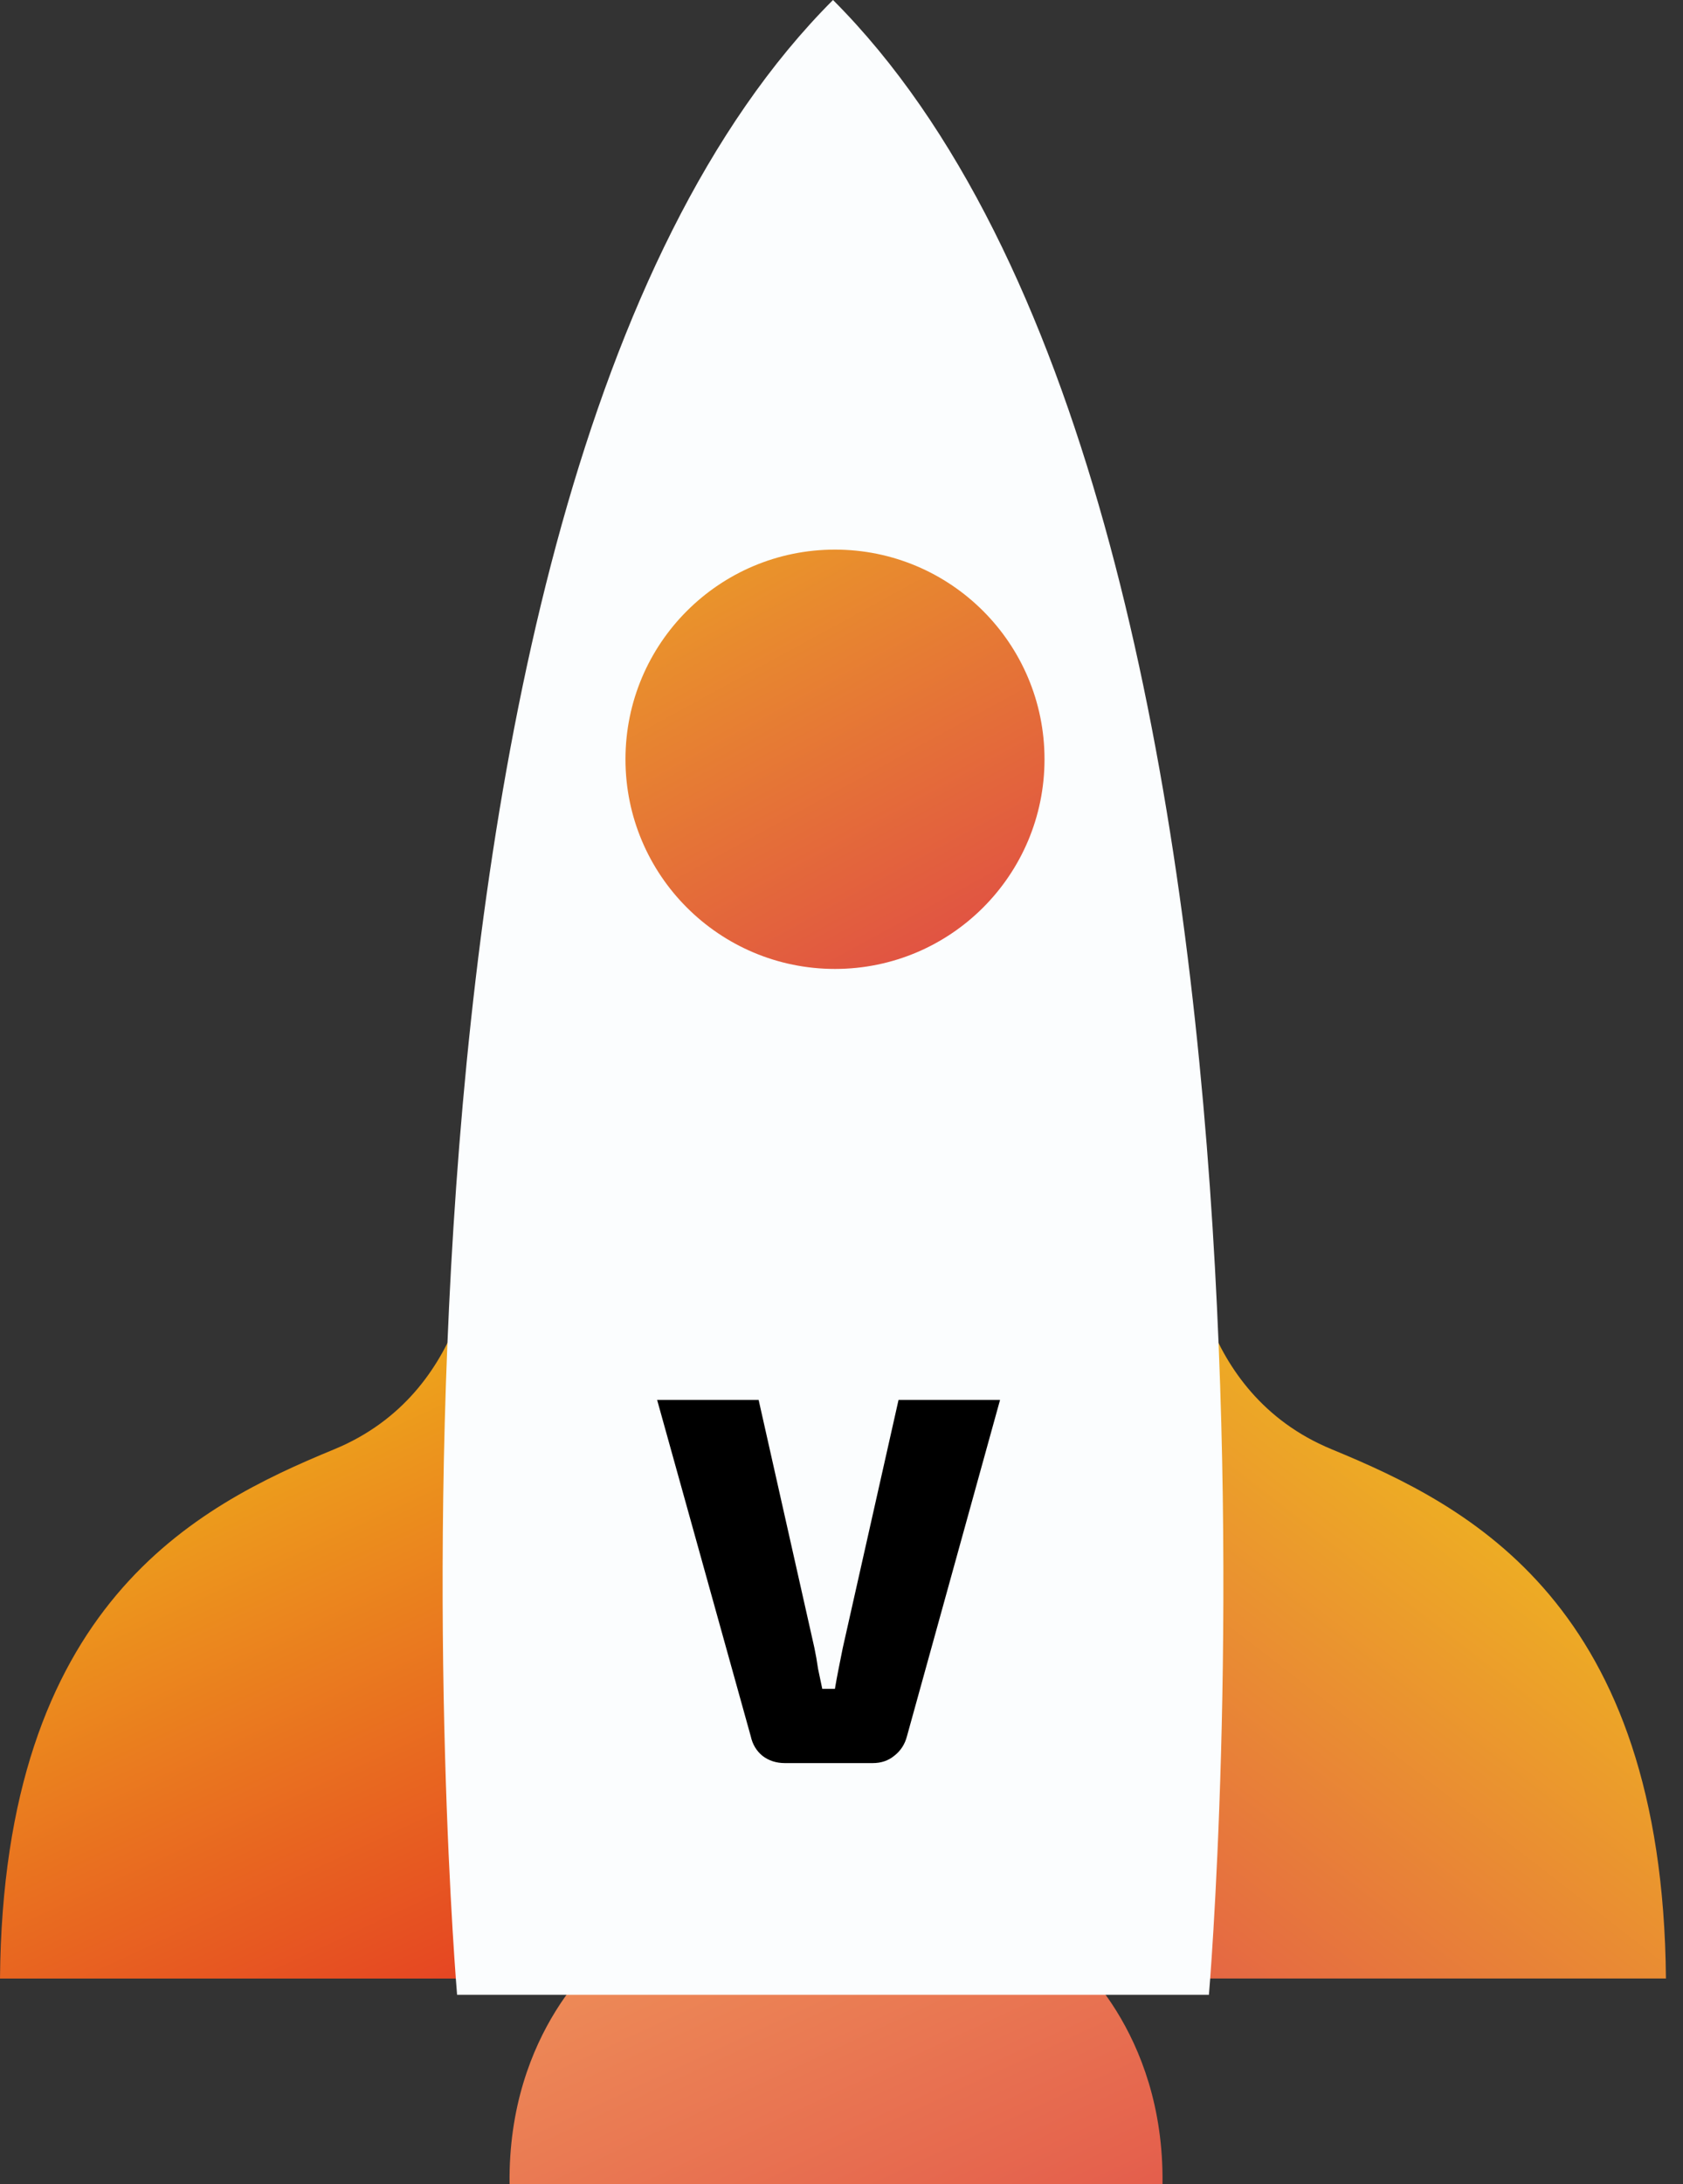 <svg width="64" height="83" viewBox="0 0 64 83" fill="none" xmlns="http://www.w3.org/2000/svg">
<rect x="0" y="0" width="64" height="83" fill="#333333" stroke="none"/>
<path d="M40.649 74.259L31.793 74.641L22.937 74.259C22.937 74.259 19.301 77.121 19.378 83H31.676H31.91H44.207C44.285 77.121 40.649 74.259 40.649 74.259Z" fill="url(#paint0_linear)"/>
<path d="M45.264 47.03C45.264 47.03 45.386 52.909 50.64 55.075C55.895 57.241 63.228 60.954 63.351 75.186H42.697L45.264 47.03Z" fill="url(#paint1_linear)"/>
<path d="M18.087 47.031C18.087 47.031 17.964 52.91 12.71 55.075C7.455 57.241 0.122 60.954 0 75.187H20.653L18.087 47.031Z" fill="url(#paint2_linear)"/>
<path d="M45.972 75.806C45.972 75.806 50.83 19.153 31.677 -1.52588e-05C12.525 19.153 17.382 75.806 17.382 75.806H45.972Z" fill="#FBFDFE"/>
<path d="M39.72 28.853C39.72 33.253 36.153 36.821 31.752 36.821C27.352 36.821 23.785 33.253 23.785 28.853C23.785 24.453 27.352 20.886 31.752 20.886C36.153 20.886 39.72 24.453 39.72 28.853Z" fill="url(#paint3_linear)"/>
<path d="M38.029 53.2L34.489 65.98C34.409 66.287 34.249 66.533 34.009 66.72C33.783 66.907 33.509 67 33.189 67H29.849C29.516 67 29.229 66.907 28.989 66.72C28.763 66.533 28.616 66.287 28.549 65.98L24.989 53.2H28.849L30.969 62.62C31.023 62.873 31.069 63.14 31.109 63.42C31.163 63.687 31.216 63.94 31.269 64.18H31.749C31.789 63.94 31.836 63.687 31.889 63.42C31.943 63.14 31.996 62.873 32.049 62.62L34.169 53.2H38.029Z" fill="black"/>
<defs>
<linearGradient id="paint0_linear" x1="26.218" y1="69.524" x2="35.21" y2="88.836" gradientUnits="userSpaceOnUse">
<stop stop-color="#EF9359"/>
<stop offset="1" stop-color="#E35A4B"/>
</linearGradient>
<linearGradient id="paint1_linear" x1="60.73" y1="52.821" x2="41.546" y2="77.574" gradientUnits="userSpaceOnUse">
<stop stop-color="#F0C419"/>
<stop offset="1" stop-color="#E3574B"/>
</linearGradient>
<linearGradient id="paint2_linear" x1="3.336" y1="48.852" x2="17.491" y2="79.251" gradientUnits="userSpaceOnUse">
<stop stop-color="#F0C419"/>
<stop offset="1" stop-color="#E43624"/>
</linearGradient>
<linearGradient id="paint3_linear" x1="22.076" y1="11.137" x2="37.159" y2="38.752" gradientUnits="userSpaceOnUse">
<stop stop-color="#F0C419"/>
<stop offset="1" stop-color="#DF4747"/>
</linearGradient>
</defs>
</svg>
